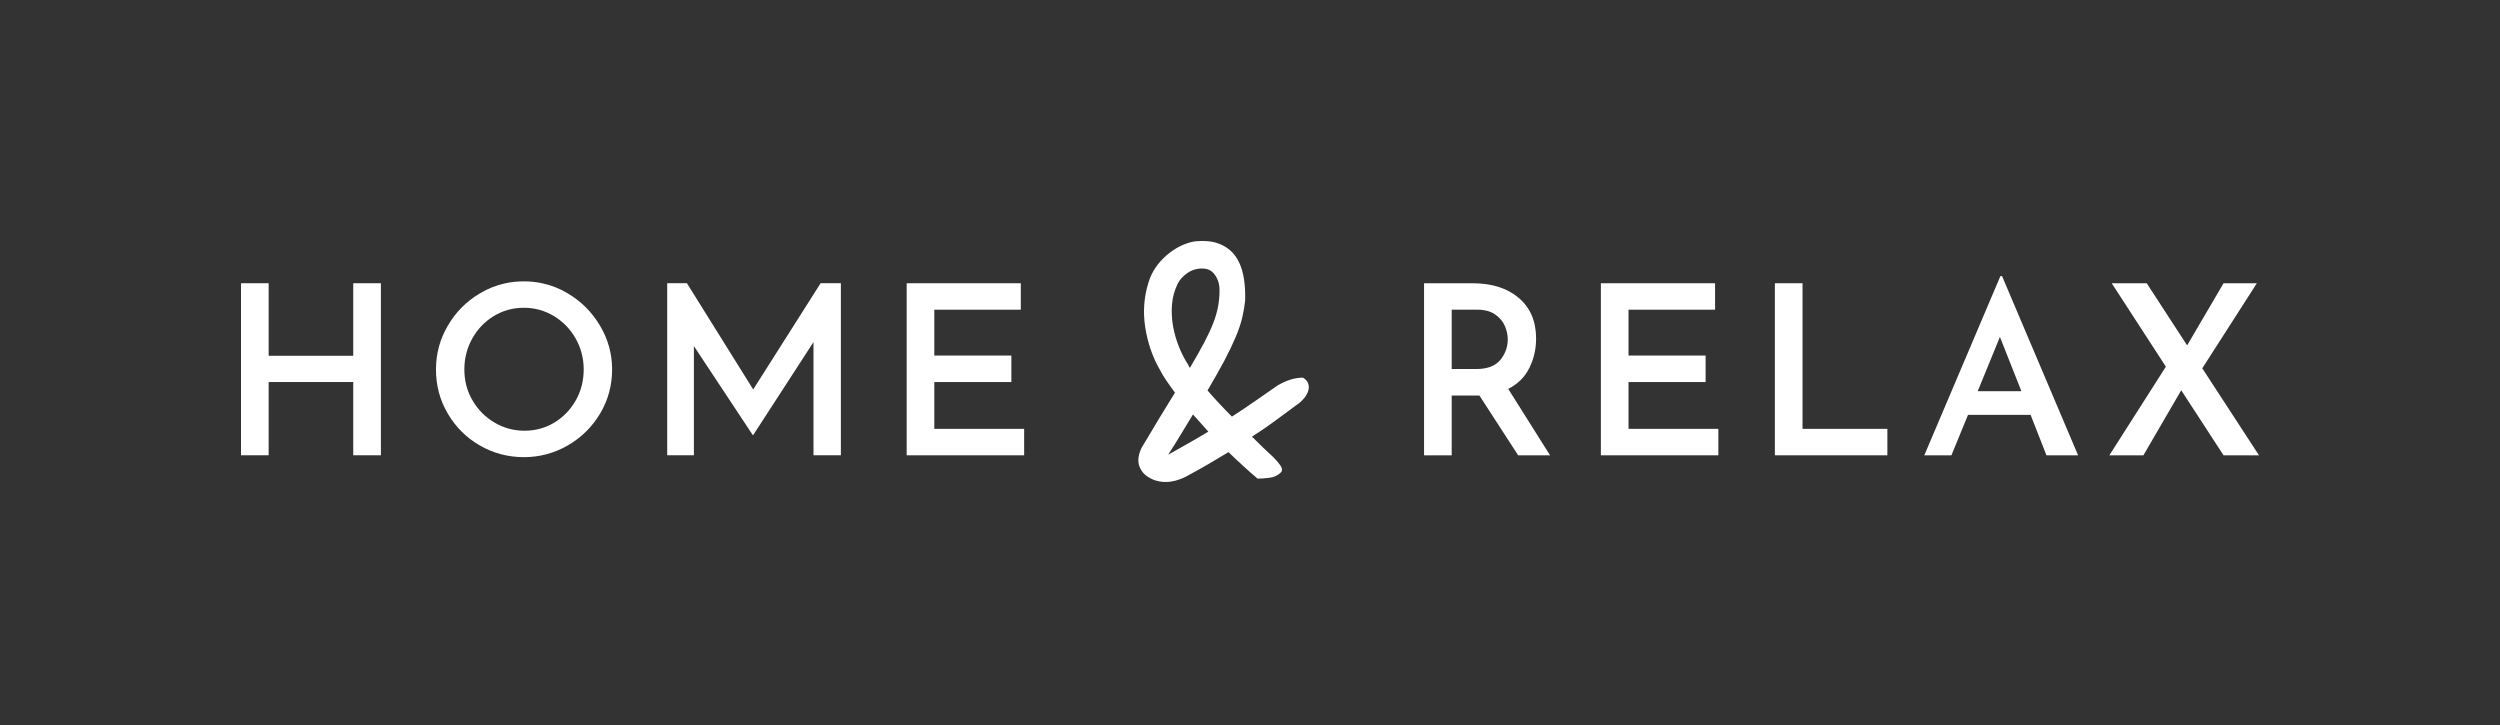 <svg width="1000" height="290" viewBox="0 0 1000 290" fill="none" xmlns="http://www.w3.org/2000/svg">
<rect x="0" y="0" width="1000" height="290" fill="#333333" stroke="none"/>
<path d="M141.3 113.29V142.31H107.46V113.29H96.4V182.11H107.46V152.81H141.3V182.11H152.36V113.29H141.3V113.29Z" fill="white"/>
<path d="M240.02 130.3C236.8 124.87 232.51 120.55 227.11 117.36C223.84 115.4 220.4 114.04 216.81 113.29C214.47 112.79 212.06 112.54 209.57 112.54C207.06 112.54 204.65 112.79 202.28 113.29C198.66 114.04 195.19 115.4 191.93 117.36C186.55 120.55 182.28 124.87 179.14 130.25C175.97 135.65 174.39 141.48 174.39 147.79C174.39 154.22 175.97 160.13 179.14 165.48C182.28 170.83 186.55 175.08 191.93 178.19C197.33 181.3 203.21 182.86 209.57 182.86C215.88 182.86 221.73 181.28 227.16 178.14C232.59 175 236.88 170.73 240.07 165.38C243.24 160.03 244.84 154.17 244.84 147.79C244.85 141.56 243.24 135.73 240.02 130.3ZM230.32 160.13C228.21 163.87 225.35 166.84 221.75 169.02C218.16 171.18 214.19 172.29 209.84 172.29C205.44 172.29 201.4 171.18 197.7 168.97C194.01 166.76 191.09 163.79 188.96 160.08C186.8 156.36 185.74 152.27 185.74 147.79C185.74 143.31 186.8 139.2 188.91 135.4C191.02 131.63 193.88 128.64 197.5 126.43C201.14 124.22 205.14 123.11 209.56 123.11C213.91 123.11 217.9 124.22 221.57 126.43C225.21 128.64 228.13 131.63 230.26 135.4C232.4 139.19 233.48 143.31 233.48 147.79C233.48 152.27 232.43 156.39 230.32 160.13Z" fill="white"/>
<path d="M328.24 113.29L301.28 155.78L274.77 113.29H266.88V182.11H277.56V138.44L301.1 174.02H301.28L325.4 136.83V182.11H336.35V113.29H328.24V113.29Z" fill="white"/>
<path d="M373.72 171.54V152.82H404.55V142.22H373.72V123.88H408.32V113.3H362.67V182.12H409.66V171.54H373.72Z" fill="white"/>
<path d="M523.32 153.55C523.04 152.57 522.34 151.74 521.18 151.06C517.99 151.06 514.62 152.09 511.08 154.15C508.12 156.18 505.13 158.27 502.11 160.38C499.07 162.52 495.95 164.58 492.76 166.64C491.05 164.93 489.37 163.2 487.71 161.41C486.05 159.65 484.49 157.92 483.01 156.18C485.62 151.73 487.86 147.81 489.69 144.37C491.5 140.95 493.01 137.81 494.21 134.97C495.42 132.11 496.3 129.52 496.87 127.16C497.42 124.82 497.82 122.51 498.05 120.25C498.13 117.79 498.05 115.45 497.8 113.29C497.7 112.13 497.52 111.03 497.3 109.97C496.67 106.88 495.54 104.29 493.96 102.18C492.35 100.07 490.22 98.49 487.53 97.46C484.87 96.43 481.52 96.15 477.53 96.61C473.54 97.41 469.84 99.3 466.47 102.26C463.1 105.23 460.79 108.67 459.54 112.54C459.46 112.79 459.39 113.04 459.31 113.29C457.55 118.99 457.17 124.85 458.08 130.85C459.06 137.13 461.02 142.84 463.98 147.96C464.68 149.34 465.54 150.77 466.57 152.26C467.57 153.74 468.73 155.33 469.99 157.06C466.22 163.09 461.77 170.45 456.62 179.15C455.04 182.44 454.91 185.31 456.29 187.69C457.32 189.65 459.25 191.13 462.09 192.16C464.28 192.84 466.46 192.96 468.7 192.59C470.91 192.19 473.07 191.41 475.11 190.25C477.85 188.79 480.59 187.24 483.33 185.65C486.07 184.04 488.76 182.43 491.4 180.85C495.4 184.72 499.26 188.26 503.03 191.45C504.29 191.45 505.84 191.35 507.73 191.12C509.61 190.89 511.2 190.14 512.45 188.88C513.03 188.08 512.88 187.12 512.02 185.97C511.17 184.84 510.26 183.81 509.36 182.9C508 181.64 506.6 180.31 505.16 178.96C503.73 177.58 502.27 176.17 500.79 174.66C504.01 172.63 507.07 170.51 510.04 168.33C513.03 166.17 515.87 164.06 518.61 162C519.64 161.32 520.6 160.49 521.45 159.51C522.3 158.56 522.88 157.55 523.23 156.52C523.59 155.51 523.62 154.5 523.32 153.55ZM469.22 130.51C468.72 127.67 468.57 124.78 468.79 121.87C469.02 118.96 469.77 116.19 471.03 113.58C471.08 113.48 471.13 113.4 471.18 113.3C471.96 111.79 473.22 110.46 474.87 109.28C476.63 108.02 478.66 107.4 480.95 107.4C483.11 107.4 484.79 108.25 486 109.99C486.7 111 487.21 112.1 487.51 113.31C487.71 114.14 487.81 115.04 487.81 115.97C487.81 118.38 487.61 120.62 487.21 122.73C486.81 124.84 486.15 127.08 485.22 129.41C484.32 131.75 483.11 134.31 481.63 137.12C480.15 139.91 478.26 143.25 475.98 147.12C475.75 146.89 475.63 146.69 475.55 146.52C475.5 146.37 475.42 146.17 475.3 145.94C473.94 143.88 472.71 141.52 471.63 138.83C470.53 136.13 469.75 133.37 469.22 130.51ZM475.3 177.34C472.56 178.87 469.87 180.41 467.26 181.89C469.19 178.93 470.95 176.09 472.56 173.4C474.17 170.74 475.7 168.2 477.18 165.79C478.21 166.95 479.24 168.08 480.27 169.21C481.3 170.37 482.33 171.5 483.34 172.65C480.73 174.22 478.04 175.81 475.3 177.34Z" fill="white"/>
<path d="M603.29 155.56C607.13 153.6 609.95 150.81 611.73 147.19C613.54 143.55 614.44 139.63 614.44 135.41C614.44 128.48 612.1 123.07 607.48 119.15C602.86 115.23 596.68 113.3 588.99 113.3H569.62V182.12H580.68V158.2H591.76L607.26 182.12H620.02L603.29 155.56ZM600.13 143.97C598.15 146.38 594.93 147.61 590.53 147.61H580.68V123.87H590.91C593.87 123.87 596.26 124.52 598.1 125.8C599.91 127.11 601.22 128.64 601.97 130.45C602.72 132.23 603.1 134.02 603.1 135.78C603.09 138.82 602.11 141.54 600.13 143.97Z" fill="white"/>
<path d="M651.41 171.54V152.82H682.24V142.22H651.41V123.88H686.03V113.3H640.35V182.12H687.34V171.54H651.41Z" fill="white"/>
<path d="M721.01 171.54V113.3H709.95V182.12H754.95V171.54H721.01V171.54Z" fill="white"/>
<path d="M800.83 110.46H800.15L769.72 182.12H780.57L787.2 165.96H812.25L818.58 182.12H831.24L800.83 110.46ZM791.08 156.49L799.97 134.76L808.56 156.49H791.08Z" fill="white"/>
<path d="M880.91 147.32L902.74 113.3H889.42L874.85 138.15L858.69 113.3H844.69L866.35 146.67L843.74 182.12H857.36L872.49 156.11L889.42 182.12H903.59L880.91 147.32Z" fill="white"/>
</svg>
